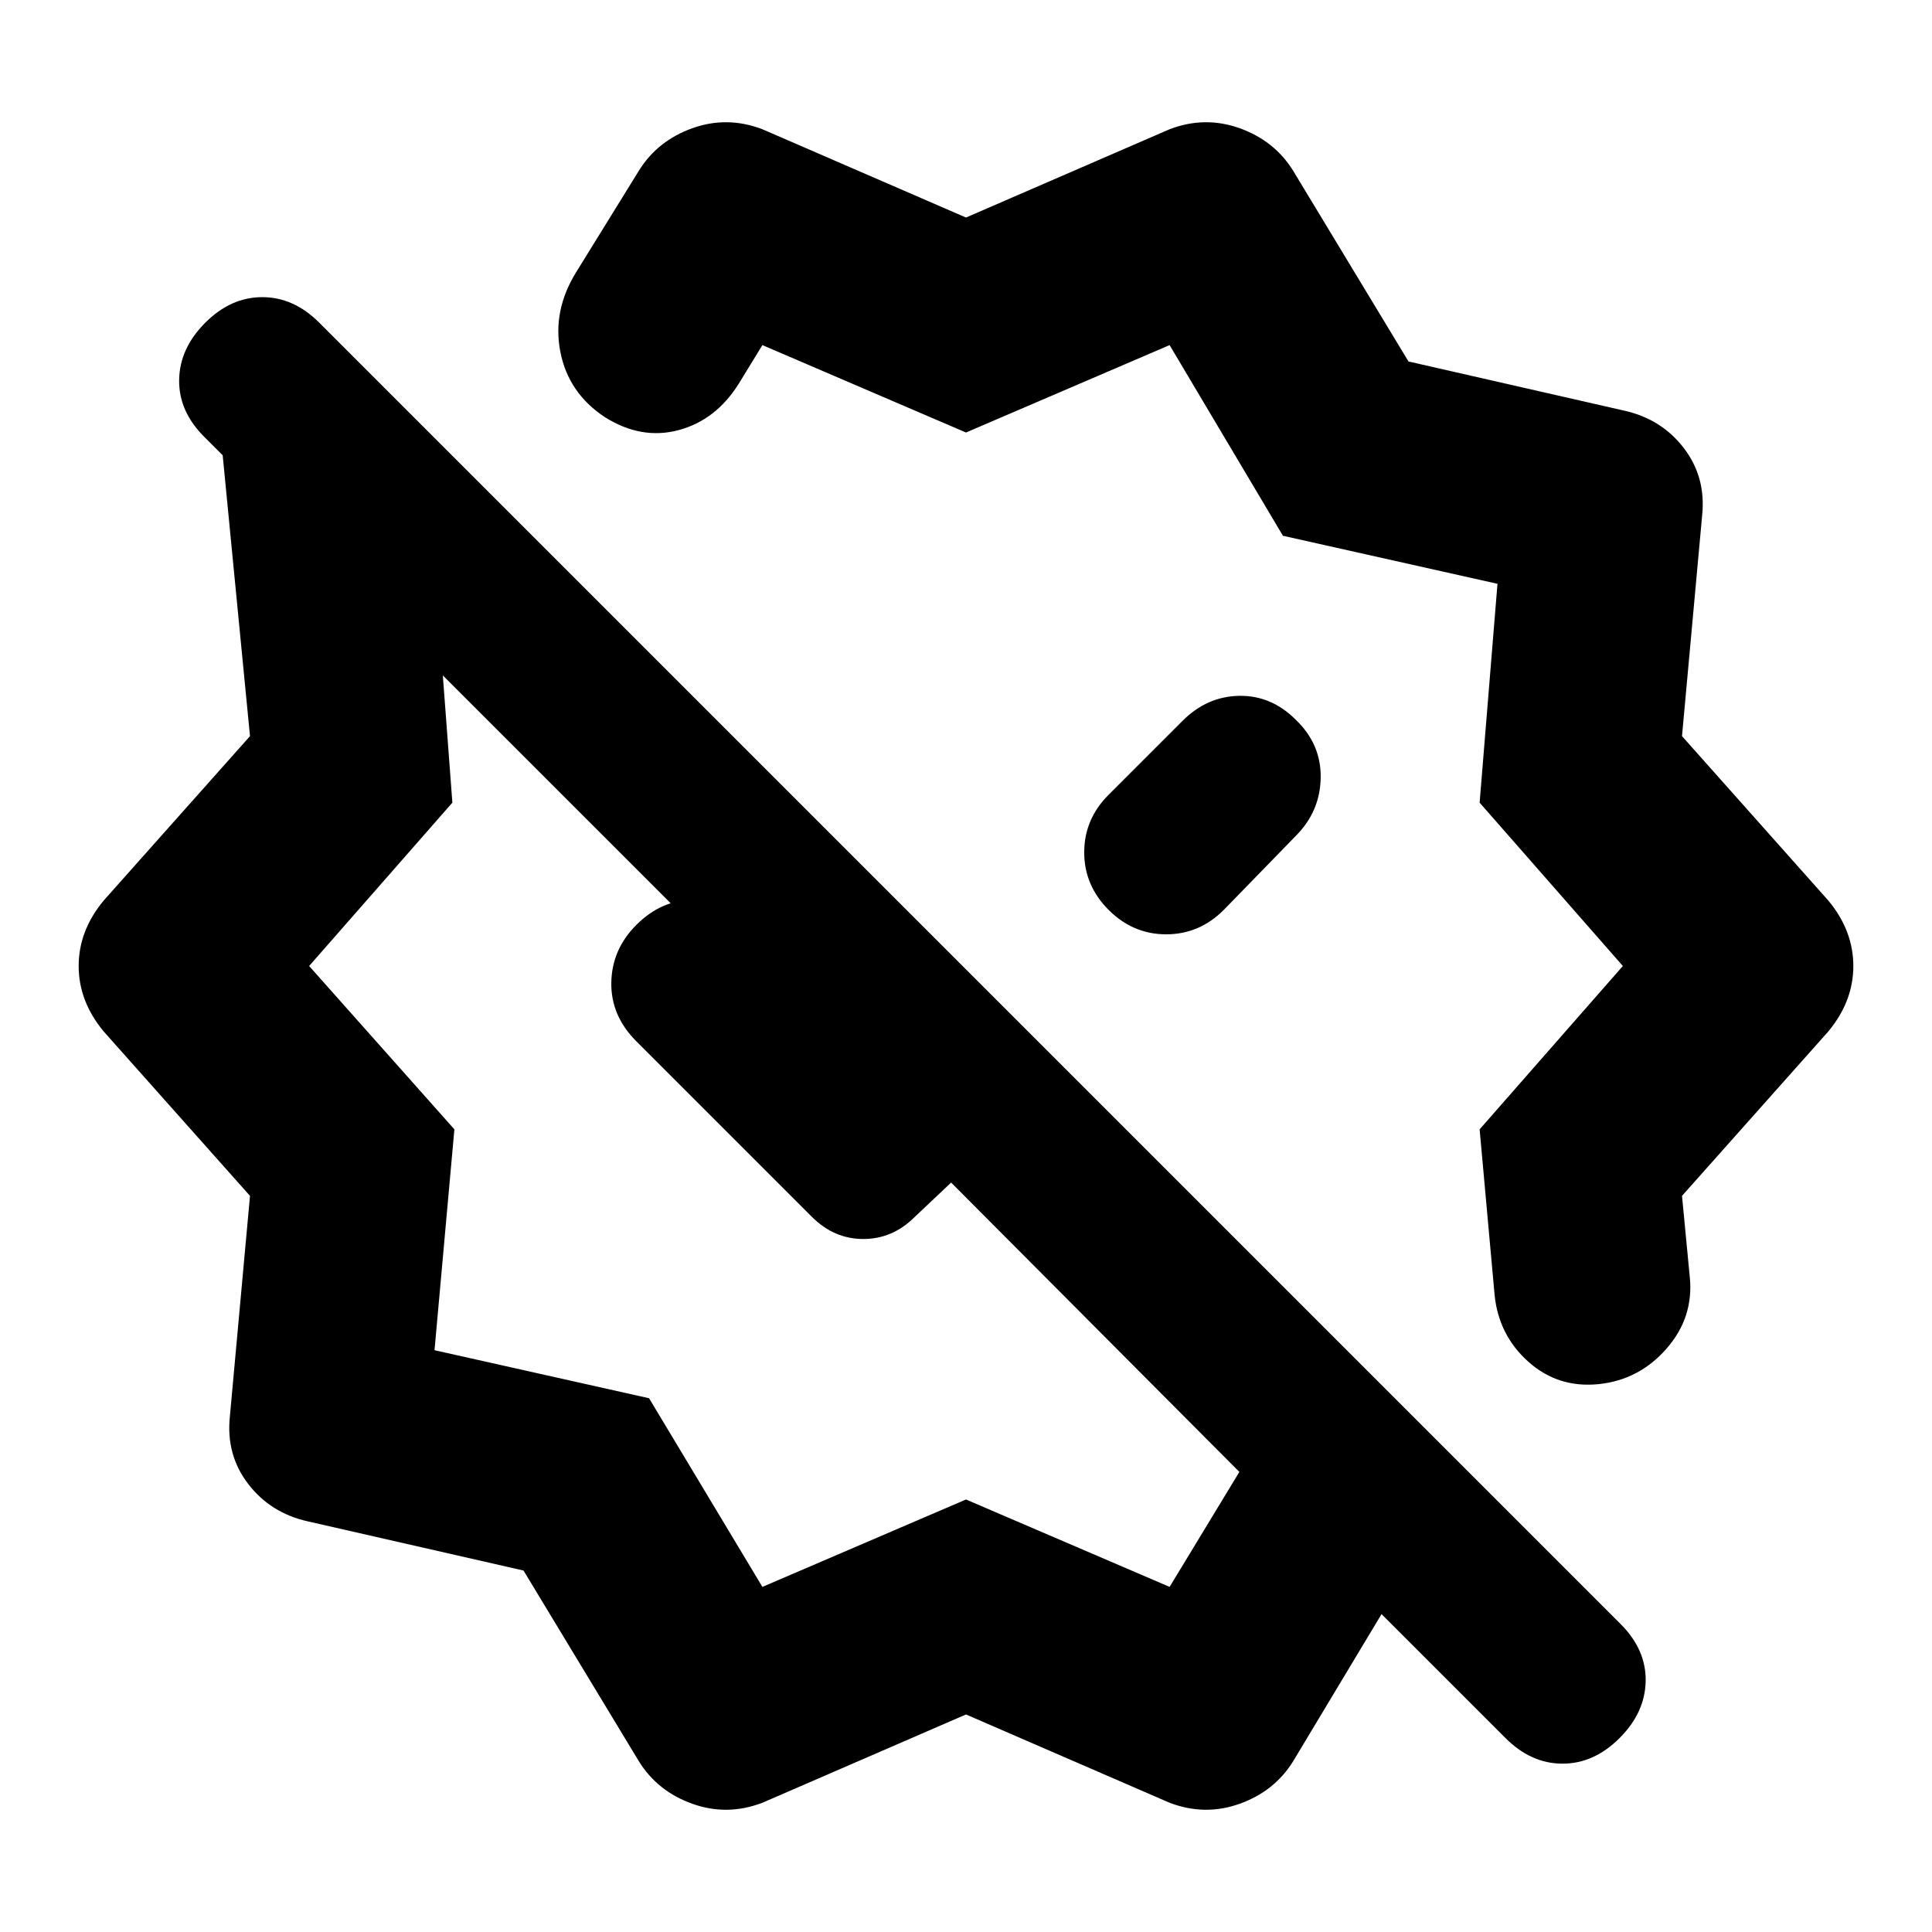 <svg xmlns="http://www.w3.org/2000/svg" height="20" viewBox="0 -960 960 960" width="20"><path d="M643.83-602.39q-12.13-12.13-28.11-11.85-15.98.28-28.11 12.41l-36.74 36.74q-12.13 12.13-12.13 28.61 0 16.48 12.13 28.61 12.13 12.13 28.61 12.13 16.48 0 28.61-12.13l35.74-36.74q12.13-12.13 12.41-28.89.28-16.76-12.41-28.89ZM480-851.91l101.17-43.87q17.53-6.7 34.83-.5 17.3 6.19 26.57 21.15l57.3 94.74 107.17 24.43q18.53 4.13 29.63 18.59 11.11 14.46 9.11 33.54l-10 109.61 72.74 81.74q12.39 14.96 12.39 32.48 0 17.52-12.39 32.48l-72.74 81.74 3.87 40.43q2 20.09-11.67 35.61-13.68 15.52-33.76 17.52-20.09 2-34.83-11.17-14.74-13.18-16.74-33.26l-7.43-82.18L806.39-480l-71.17-81.17 8.87-108.74-106.61-23.87-56.31-94.74L480-745.09l-101.17-43.43-11.79 19.26q-11.39 18.09-29.91 23t-36.61-6.48q-18.09-11.96-22.09-32.46t7.96-39.71l31.04-50.22q9.27-14.96 26.57-21.15 17.3-6.2 34.83.5L480-851.91ZM378.83-171.48 480-214.91l101.17 43.43 34.66-57.13-143.22-143.78-18.04 17.04q-11 11-25.57 11t-25.57-11l-87.26-87.26q-12.69-12.69-12.41-29.17.28-16.48 12.41-28.61 12.7-12.7 28.68-12.41 15.98.28 28.11 12.97L429-444.22l-14.17 14.61-194.79-194.78 4.74 63.22L153.61-480l72.17 81.17-9.87 109.74 106.61 23.87 56.31 93.74Zm-61.4 86.61-57.3-94.74-107.17-24.43q-18.53-4.13-29.63-18.59-11.11-14.46-9.11-33.54l10-109.61-72.74-81.74Q39.09-462.48 39.09-480q0-17.52 12.39-32.48l72.74-81.74-13.57-139.56-9.22-9.22q-12.69-12.7-12.41-28.33.28-15.63 12.98-28.32 12.7-12.7 28.33-12.7 15.63 0 28.32 12.7L805.3-153q12.7 12.7 12.42 28.33-.28 15.63-12.98 28.32-12.7 12.7-28.33 12.7-15.63 0-28.32-12.7l-61.61-61.61-43.91 73.09Q633.3-69.91 616-63.72q-17.3 6.2-34.83-.5L480-108.09 378.83-64.22q-17.53 6.7-34.83.5-17.3-6.19-26.57-21.15Zm233.44-423ZM384.43-460Z"/></svg>